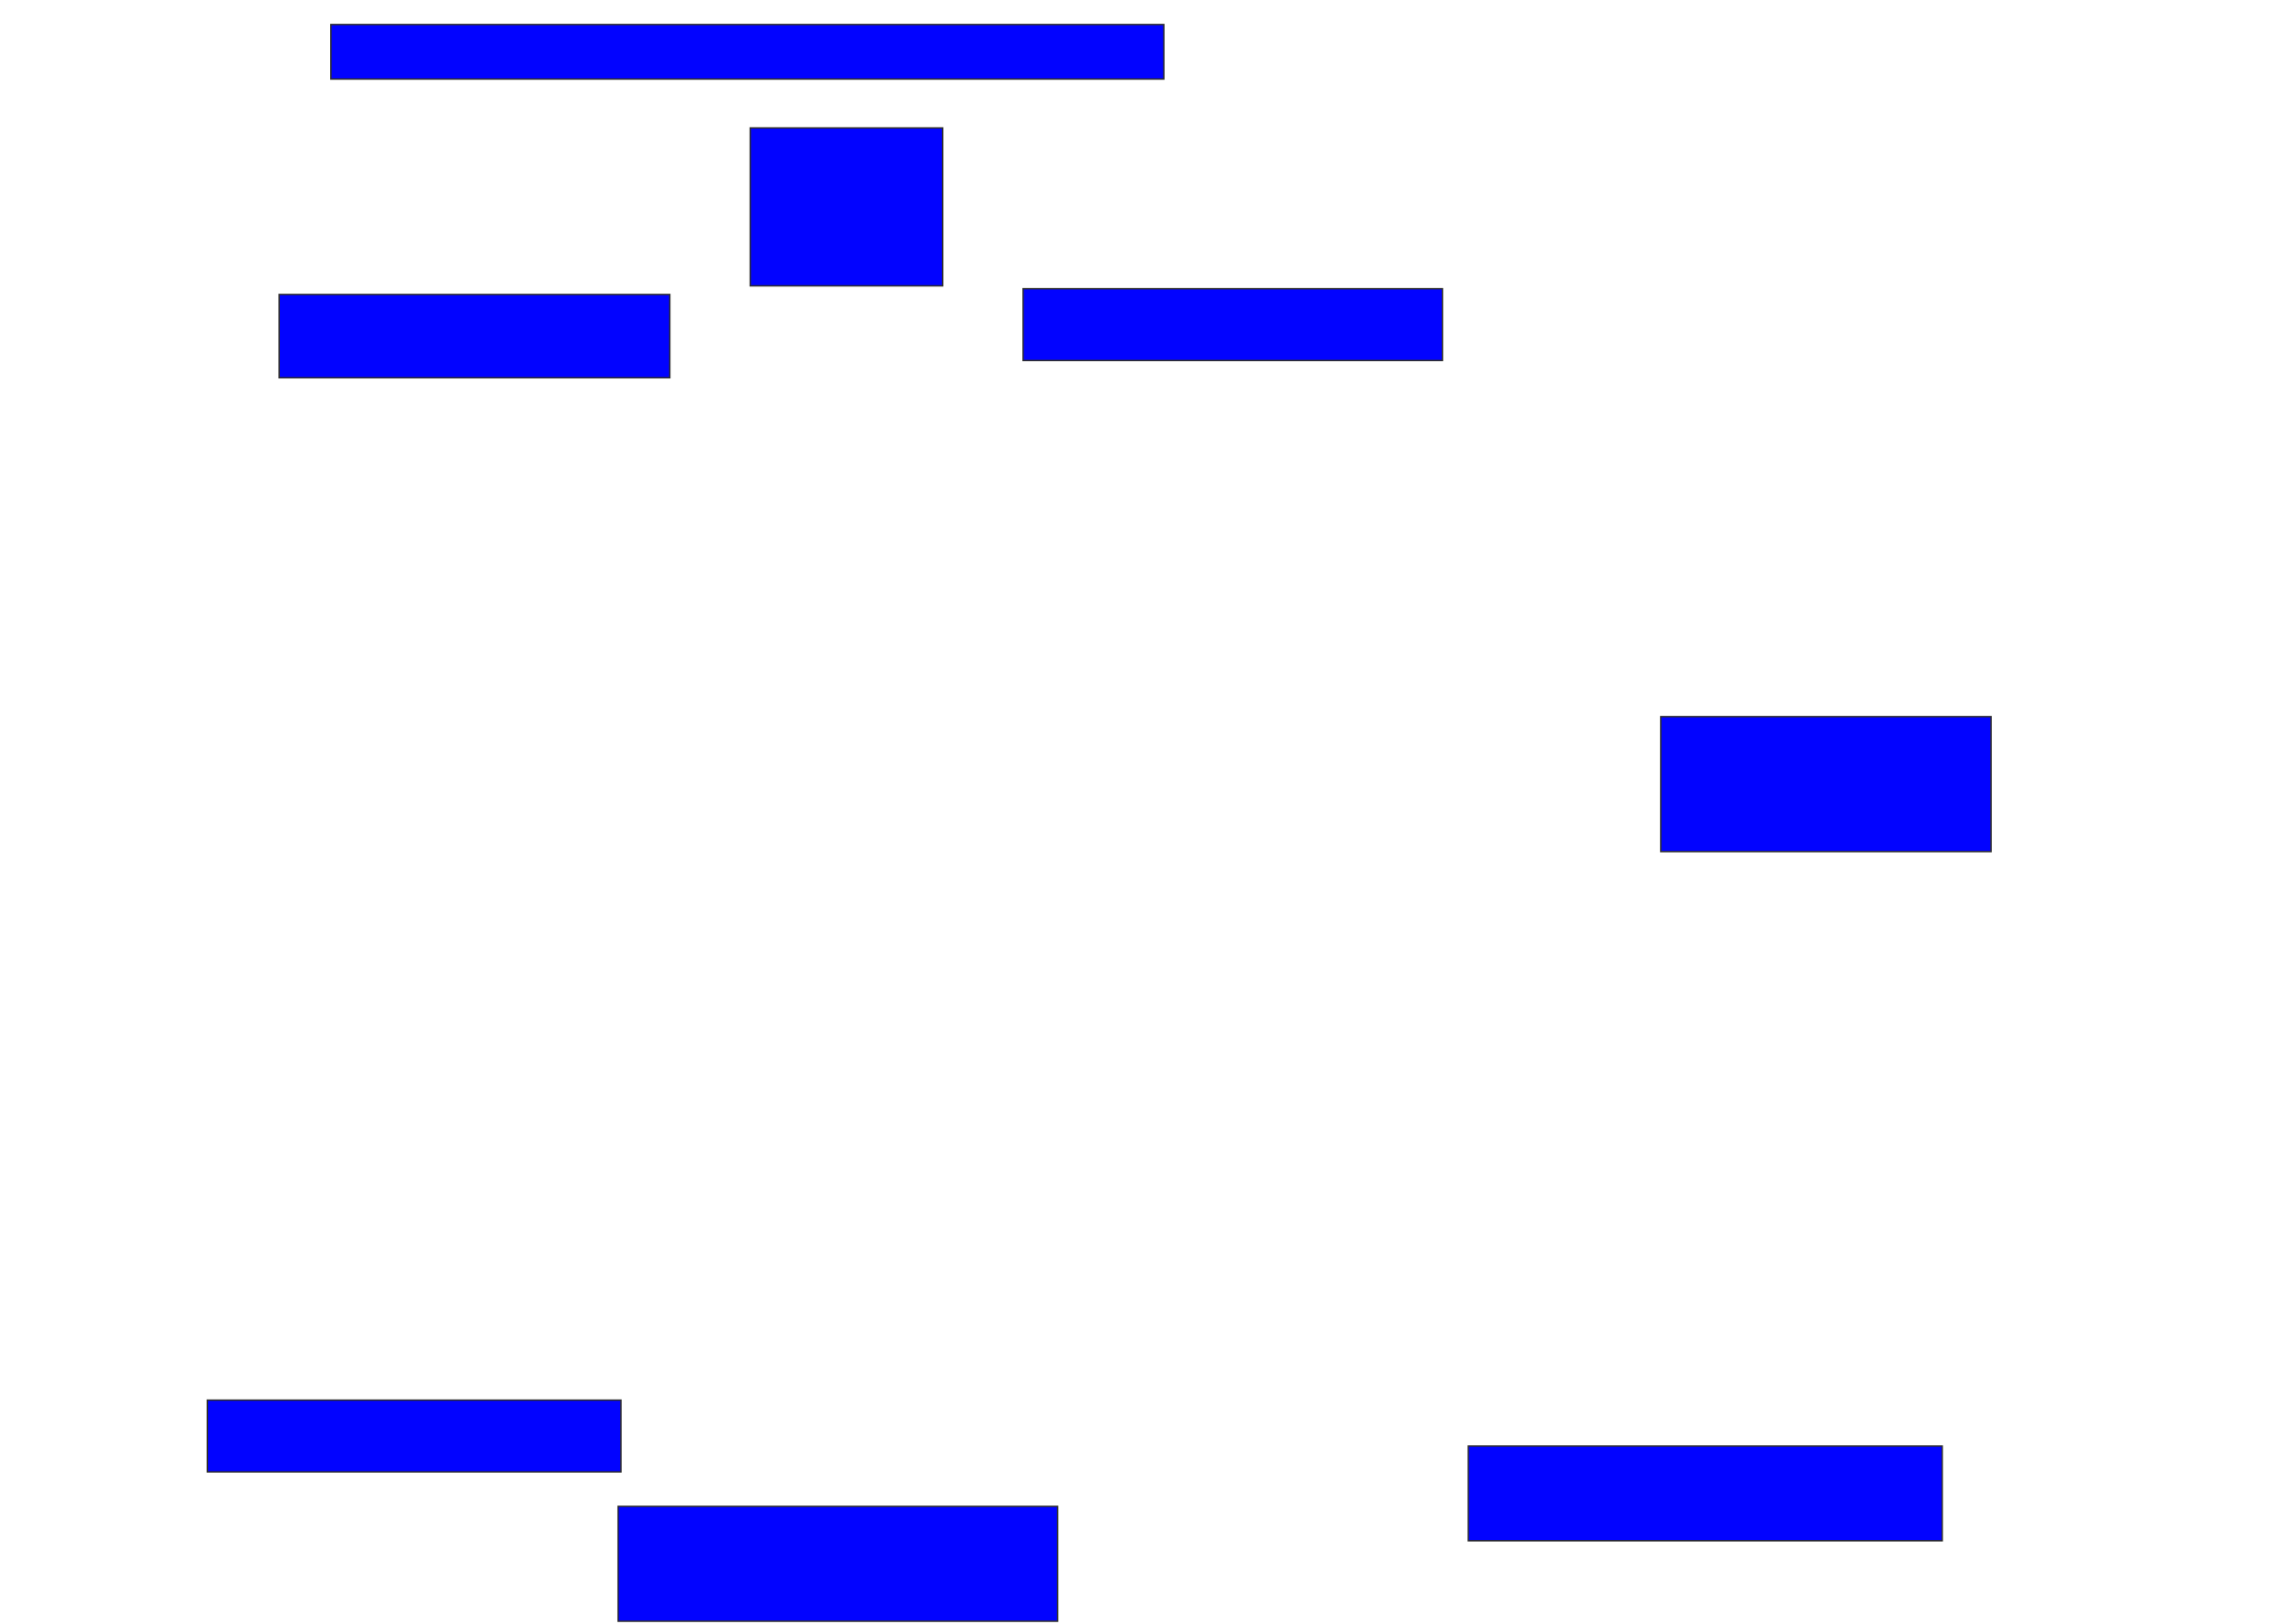 <svg xmlns="http://www.w3.org/2000/svg" width="1620" height="1154">
 <!-- Created with Image Occlusion Enhanced -->
 <g>
  <title>Labels</title>
 </g>
 <g>
  <title>Masks</title>
  <rect id="82c41a42affe449ea57d82939bb1bb78-ao-1" height="38.776" width="591.837" y="17.428" x="235.102" stroke="#2D2D2D" fill="#0203ff"/>
  <rect id="82c41a42affe449ea57d82939bb1bb78-ao-2" height="112.245" width="136.735" y="90.898" x="533.061" stroke="#2D2D2D" fill="#0203ff"/>
  <rect id="82c41a42affe449ea57d82939bb1bb78-ao-3" height="59.184" width="277.551" y="209.265" x="198.367" stroke="#2D2D2D" fill="#0203ff"/>
  <rect id="82c41a42affe449ea57d82939bb1bb78-ao-4" height="51.02" width="297.959" y="205.184" x="726.939" stroke="#2D2D2D" fill="#0203ff"/>
  
  <rect id="82c41a42affe449ea57d82939bb1bb78-ao-6" height="95.918" width="234.694" y="509.265" x="1180" stroke="#2D2D2D" fill="#0203ff"/>
  <rect id="82c41a42affe449ea57d82939bb1bb78-ao-7" height="67.347" width="336.735" y="1027.633" x="1043.265" stroke="#2D2D2D" fill="#0203ff"/>
  <rect id="82c41a42affe449ea57d82939bb1bb78-ao-8" height="81.633" width="312.245" y="1070.49" x="439.184" stroke="#2D2D2D" fill="#0203ff"/>
  <rect stroke="#2D2D2D" id="82c41a42affe449ea57d82939bb1bb78-ao-9" height="51.02" width="293.878" y="994.98" x="147.347" fill="#0203ff"/>
 </g>
</svg>